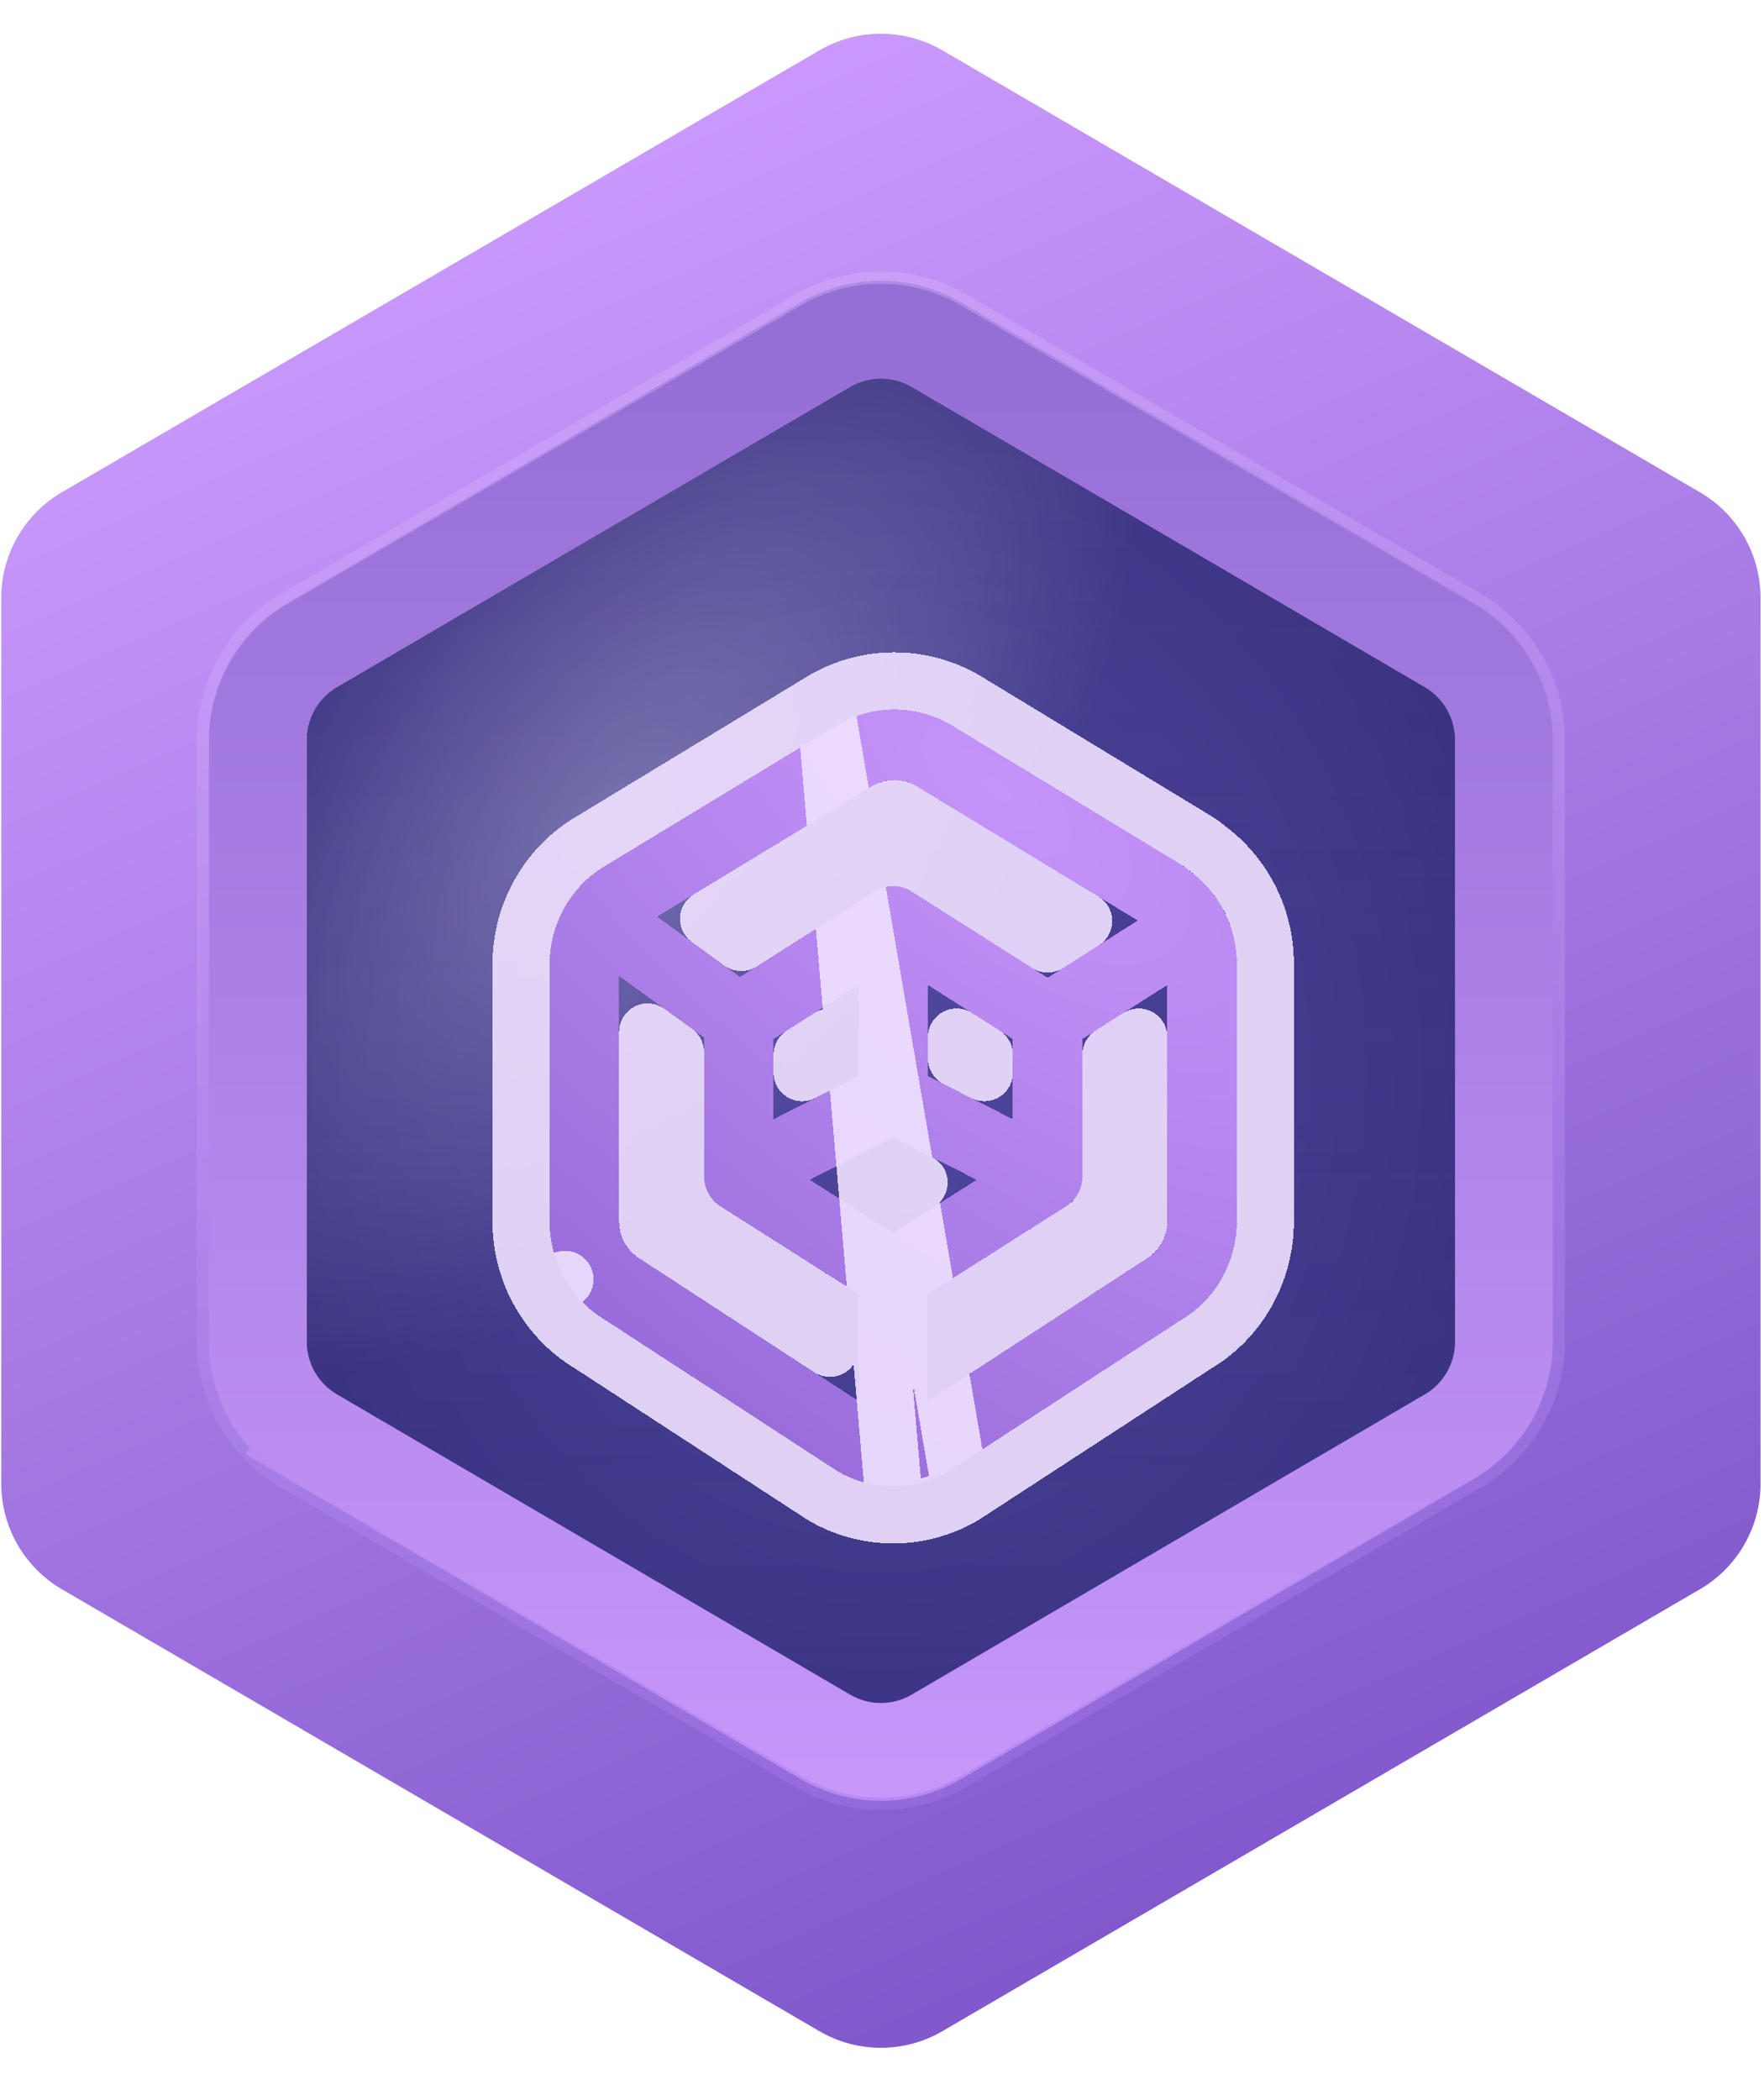 <svg width="42" height="50" viewBox="0 0 42 50" fill="none" xmlns="http://www.w3.org/2000/svg">
<path d="M19.508 1.199C20.414 0.671 21.534 0.671 22.439 1.199L40.474 11.72C41.368 12.241 41.917 13.197 41.917 14.232V35.325C41.917 36.359 41.368 37.316 40.474 37.837L22.439 48.358C21.534 48.886 20.414 48.886 19.508 48.358L1.473 37.837C0.58 37.316 0.03 36.359 0.03 35.325V14.232C0.03 13.197 0.58 12.241 1.473 11.72L19.508 1.199Z" fill="url(#paint0_linear_6439_7097)"/>
<g filter="url(#filter0_i_6439_7097)">
<path d="M20.239 9.21C20.693 8.944 21.255 8.944 21.708 9.21L33.925 16.358C34.371 16.619 34.645 17.097 34.645 17.613V31.944C34.645 32.46 34.371 32.938 33.925 33.199L21.708 40.347C21.255 40.613 20.693 40.613 20.239 40.347L8.022 33.199C7.576 32.938 7.302 32.46 7.302 31.944V17.613C7.302 17.097 7.576 16.619 8.022 16.358L20.239 9.21Z" fill="url(#paint1_radial_6439_7097)"/>
<path d="M20.239 9.21C20.693 8.944 21.255 8.944 21.708 9.21L33.925 16.358C34.371 16.619 34.645 17.097 34.645 17.613V31.944C34.645 32.46 34.371 32.938 33.925 33.199L21.708 40.347C21.255 40.613 20.693 40.613 20.239 40.347L8.022 33.199C7.576 32.938 7.302 32.46 7.302 31.944V17.613C7.302 17.097 7.576 16.619 8.022 16.358L20.239 9.21Z" fill="url(#paint2_radial_6439_7097)" fill-opacity="0.29"/>
<path d="M20.239 9.21C20.693 8.944 21.255 8.944 21.708 9.21L33.925 16.358C34.371 16.619 34.645 17.097 34.645 17.613V31.944C34.645 32.46 34.371 32.938 33.925 33.199L21.708 40.347C21.255 40.613 20.693 40.613 20.239 40.347L8.022 33.199C7.576 32.938 7.302 32.46 7.302 31.944V17.613C7.302 17.097 7.576 16.619 8.022 16.358L20.239 9.21Z" fill="url(#paint3_linear_6439_7097)" fill-opacity="0.2" style="mix-blend-mode:multiply"/>
</g>
<path d="M7.435 34.203L8.022 33.199L7.435 34.203L19.652 41.351C20.468 41.829 21.479 41.829 22.296 41.351L34.513 34.203C35.316 33.733 35.809 32.873 35.809 31.944V17.613C35.809 16.683 35.316 15.823 34.513 15.354L22.296 8.205C21.479 7.727 20.468 7.727 19.652 8.205L7.435 15.354C6.632 15.823 6.139 16.683 6.139 17.613V31.944C6.139 32.873 6.632 33.733 7.435 34.203Z" stroke="url(#paint4_linear_6439_7097)" stroke-width="2.327"/>
<path opacity="0.42" d="M22.949 7.143C21.728 6.433 20.22 6.433 18.999 7.143L6.782 14.251C5.573 14.954 4.83 16.247 4.83 17.645V31.912C4.83 33.31 5.573 34.603 6.782 35.306L18.999 42.414C20.22 43.125 21.728 43.125 22.949 42.414L35.166 35.306C36.374 34.603 37.118 33.31 37.118 31.912V17.645C37.118 16.247 36.374 14.954 35.166 14.251L22.949 7.143Z" stroke="url(#paint5_linear_6439_7097)" stroke-width="0.291"/>
<mask id="mask0_6439_7097" style="mask-type:alpha" maskUnits="userSpaceOnUse" x="7" y="9" width="28" height="32">
<path d="M20.239 9.21C20.693 8.944 21.255 8.944 21.708 9.21L33.925 16.358C34.371 16.619 34.645 17.097 34.645 17.613V31.944C34.645 32.46 34.371 32.938 33.925 33.199L21.708 40.347C21.255 40.613 20.693 40.613 20.239 40.347L8.022 33.199C7.576 32.938 7.302 32.46 7.302 31.944V17.613C7.302 17.097 7.576 16.619 8.022 16.358L20.239 9.21Z" fill="#D9D9D9"/>
</mask>
<g mask="url(#mask0_6439_7097)">
<g filter="url(#filter1_di_6439_7097)">
<path fill-rule="evenodd" clip-rule="evenodd" d="M20.514 17.072L15.372 20.192L17.349 21.628L20.557 19.59C20.825 19.42 21.165 19.42 21.434 19.59L24.672 21.647L26.818 20.284L21.527 17.072C21.372 16.985 21.198 16.94 21.021 16.94C20.844 16.94 20.67 16.985 20.514 17.072ZM27.521 21.82L25.499 23.105V26.375C25.499 26.665 25.352 26.934 25.11 27.088L21.822 29.176V31.722L26.955 28.38C26.97 28.37 26.984 28.361 26.999 28.353C27.321 28.171 27.521 27.826 27.521 27.45V21.82ZM20.168 31.723V29.176L16.88 27.088C16.638 26.934 16.491 26.665 16.491 26.375L16.491 23.071L14.469 21.603V27.451C14.469 27.451 14.469 27.451 14.469 27.451C14.469 27.635 14.517 27.816 14.609 27.974C14.7 28.133 14.832 28.264 14.99 28.354C15.005 28.362 15.019 28.371 15.033 28.38L20.168 31.723ZM14.173 18.962L19.678 15.621C19.684 15.617 19.691 15.613 19.698 15.609C20.102 15.379 20.558 15.259 21.021 15.259C21.484 15.259 21.939 15.379 22.344 15.609C22.351 15.613 22.357 15.617 22.364 15.621L27.879 18.969C27.93 19 27.978 19.036 28.02 19.077C28.374 19.325 28.666 19.659 28.867 20.047C29.072 20.442 29.178 20.883 29.175 21.33V27.45C29.175 28.425 28.661 29.326 27.828 29.808L22.333 33.386C22.318 33.396 22.303 33.405 22.288 33.413C21.902 33.631 21.469 33.748 21.028 33.754C21.017 33.754 21.006 33.754 20.995 33.754C20.984 33.754 20.974 33.754 20.963 33.754C20.521 33.748 20.087 33.632 19.7 33.413C19.685 33.405 19.67 33.396 19.655 33.386L14.16 29.808C13.755 29.573 13.418 29.234 13.182 28.826C12.941 28.409 12.814 27.935 12.814 27.451V21.327C12.814 20.347 13.333 19.442 14.173 18.962ZM18.146 23.105V25.015L20.168 23.987V21.82L18.146 23.105ZM21.822 21.82V23.987L23.844 25.015V23.105L21.822 21.82ZM22.982 26.457L20.995 25.447L19.008 26.457L20.995 27.719L22.982 26.457Z" fill="url(#paint6_radial_6439_7097)" shape-rendering="crispEdges"/>
<path d="M15.149 22.937L15.811 23.418L15.811 26.375C15.811 26.894 16.075 27.382 16.516 27.662L19.488 29.55V30.469L15.404 27.81L15.404 27.81L15.149 22.937ZM15.149 22.937L15.149 27.451L15.149 27.451V27.451V27.451V27.451V27.451V27.451V27.451V27.451V27.451V27.451V27.451V27.451V27.451V27.451V27.451V27.451V27.451V27.451V27.451V27.451V27.451V22.937ZM19.362 15.018L19.362 15.018C19.869 14.73 20.44 14.579 21.021 14.579C21.602 14.579 22.173 14.73 22.679 15.018L22.679 15.018C22.692 15.025 22.705 15.032 22.717 15.04C22.717 15.04 22.717 15.04 22.717 15.04L28.232 18.388C28.309 18.435 28.382 18.488 28.448 18.547C28.875 18.855 29.227 19.263 29.471 19.734C29.727 20.226 29.859 20.775 29.855 21.332V27.45C29.855 28.658 29.222 29.779 28.185 30.387L22.704 33.956L22.704 33.956C22.677 33.973 22.65 33.99 22.622 34.005M19.362 15.018L22.622 34.005M19.362 15.018C19.35 15.025 19.337 15.032 19.325 15.04L13.827 18.376C12.776 18.981 12.134 20.111 12.134 21.327V27.451V27.451C12.134 28.054 12.292 28.645 12.593 29.166L13.18 28.827L12.593 29.166C12.885 29.671 13.302 30.092 13.803 30.387L19.285 33.956C19.311 33.973 19.338 33.99 19.366 34.005C19.849 34.278 20.392 34.426 20.946 34.434C20.962 34.434 20.979 34.434 20.995 34.434C21.012 34.434 21.029 34.434 21.045 34.434M19.362 15.018L21.045 34.434M22.622 34.005C22.14 34.278 21.598 34.425 21.045 34.434M22.622 34.005L21.045 34.434M22.502 30.468V29.55L25.475 27.662C25.916 27.382 26.179 26.894 26.179 26.375V23.478L26.841 23.058V27.45C26.841 27.584 26.769 27.702 26.664 27.761C26.637 27.777 26.61 27.793 26.584 27.81L26.584 27.81L22.502 30.468ZM15.326 27.762C15.274 27.733 15.229 27.689 15.197 27.634C15.166 27.579 15.149 27.516 15.149 27.451V27.451V27.451V27.451V27.451V27.451V27.451V27.451V27.451V27.451V27.451L15.326 27.762ZM25.53 20.297L24.672 20.842L21.798 19.017C21.307 18.705 20.683 18.705 20.192 19.017L17.375 20.806L16.599 20.243L20.853 17.662C20.905 17.634 20.963 17.62 21.021 17.62C21.079 17.62 21.136 17.634 21.189 17.662L25.53 20.297ZM19.488 23.058V23.57L18.826 23.906V23.478L19.488 23.058ZM23.164 23.906L22.502 23.57V23.058L23.164 23.478V23.906ZM20.38 26.522L20.995 26.209L21.611 26.522L20.995 26.913L20.38 26.522Z" stroke="#F0E1FF" stroke-opacity="0.9" stroke-width="1.36" stroke-linejoin="round" shape-rendering="crispEdges"/>
</g>
</g>
<defs>
<filter id="filter0_i_6439_7097" x="4.975" y="6.684" width="31.997" height="36.19" filterUnits="userSpaceOnUse" color-interpolation-filters="sRGB">
<feFlood flood-opacity="0" result="BackgroundImageFix"/>
<feBlend mode="normal" in="SourceGraphic" in2="BackgroundImageFix" result="shape"/>
<feColorMatrix in="SourceAlpha" type="matrix" values="0 0 0 0 0 0 0 0 0 0 0 0 0 0 0 0 0 0 127 0" result="hardAlpha"/>
<feOffset/>
<feGaussianBlur stdDeviation="6.545"/>
<feComposite in2="hardAlpha" operator="arithmetic" k2="-1" k3="1"/>
<feColorMatrix type="matrix" values="0 0 0 0 0.204 0 0 0 0 0.176 0 0 0 0 0.478 0 0 0 1 0"/>
<feBlend mode="normal" in2="shape" result="effect1_innerShadow_6439_7097"/>
</filter>
<filter id="filter1_di_6439_7097" x="10.638" y="13.899" width="20.713" height="23.119" filterUnits="userSpaceOnUse" color-interpolation-filters="sRGB">
<feFlood flood-opacity="0" result="BackgroundImageFix"/>
<feColorMatrix in="SourceAlpha" type="matrix" values="0 0 0 0 0 0 0 0 0 0 0 0 0 0 0 0 0 0 127 0" result="hardAlpha"/>
<feOffset dy="1.088"/>
<feGaussianBlur stdDeviation="0.408"/>
<feComposite in2="hardAlpha" operator="out"/>
<feColorMatrix type="matrix" values="0 0 0 0 0 0 0 0 0 0 0 0 0 0 0 0 0 0 0.25 0"/>
<feBlend mode="normal" in2="BackgroundImageFix" result="effect1_dropShadow_6439_7097"/>
<feBlend mode="normal" in="SourceGraphic" in2="effect1_dropShadow_6439_7097" result="shape"/>
<feColorMatrix in="SourceAlpha" type="matrix" values="0 0 0 0 0 0 0 0 0 0 0 0 0 0 0 0 0 0 127 0" result="hardAlpha"/>
<feOffset dx="0.272" dy="0.544"/>
<feGaussianBlur stdDeviation="1.904"/>
<feComposite in2="hardAlpha" operator="arithmetic" k2="-1" k3="1"/>
<feColorMatrix type="matrix" values="0 0 0 0 0.216 0 0 0 0 0.184 0 0 0 0 0.482 0 0 0 1 0"/>
<feBlend mode="normal" in2="shape" result="effect2_innerShadow_6439_7097"/>
</filter>
<linearGradient id="paint0_linear_6439_7097" x1="8.03" y1="3.689" x2="26.937" y2="46.74" gradientUnits="userSpaceOnUse">
<stop stop-color="#CE9CFF"/>
<stop offset="1" stop-color="#8058CB"/>
</linearGradient>
<radialGradient id="paint1_radial_6439_7097" cx="0" cy="0" r="1" gradientUnits="userSpaceOnUse" gradientTransform="translate(20.974 25.486) rotate(90) scale(26.023 22.501)">
<stop stop-color="#534BA2"/>
<stop offset="1" stop-color="#312974"/>
</radialGradient>
<radialGradient id="paint2_radial_6439_7097" cx="0" cy="0" r="1" gradientUnits="userSpaceOnUse" gradientTransform="translate(14.585 19.382) rotate(-48.404) scale(16.11 8.493)">
<stop stop-color="white"/>
<stop offset="1" stop-color="white" stop-opacity="0"/>
</radialGradient>
<linearGradient id="paint3_linear_6439_7097" x1="20.974" y1="8.78" x2="20.974" y2="42.193" gradientUnits="userSpaceOnUse">
<stop stop-color="#765913" stop-opacity="0"/>
<stop offset="0" stop-color="#30297A" stop-opacity="0"/>
<stop offset="1" stop-color="#30297A"/>
</linearGradient>
<linearGradient id="paint4_linear_6439_7097" x1="20.974" y1="8.78" x2="20.974" y2="42.193" gradientUnits="userSpaceOnUse">
<stop stop-color="#966FD6"/>
<stop offset="1" stop-color="#C696F9"/>
</linearGradient>
<linearGradient id="paint5_linear_6439_7097" x1="17.774" y1="6.162" x2="24.174" y2="44.122" gradientUnits="userSpaceOnUse">
<stop stop-color="#D5B3FB"/>
<stop offset="1" stop-color="#A075E8"/>
</linearGradient>
<radialGradient id="paint6_radial_6439_7097" cx="0" cy="0" r="1" gradientUnits="userSpaceOnUse" gradientTransform="translate(23.39 17.106) rotate(129.679) scale(21.625 48.369)">
<stop stop-color="#C594F9"/>
<stop offset="1" stop-color="#875ECF"/>
</radialGradient>
</defs>
</svg>
